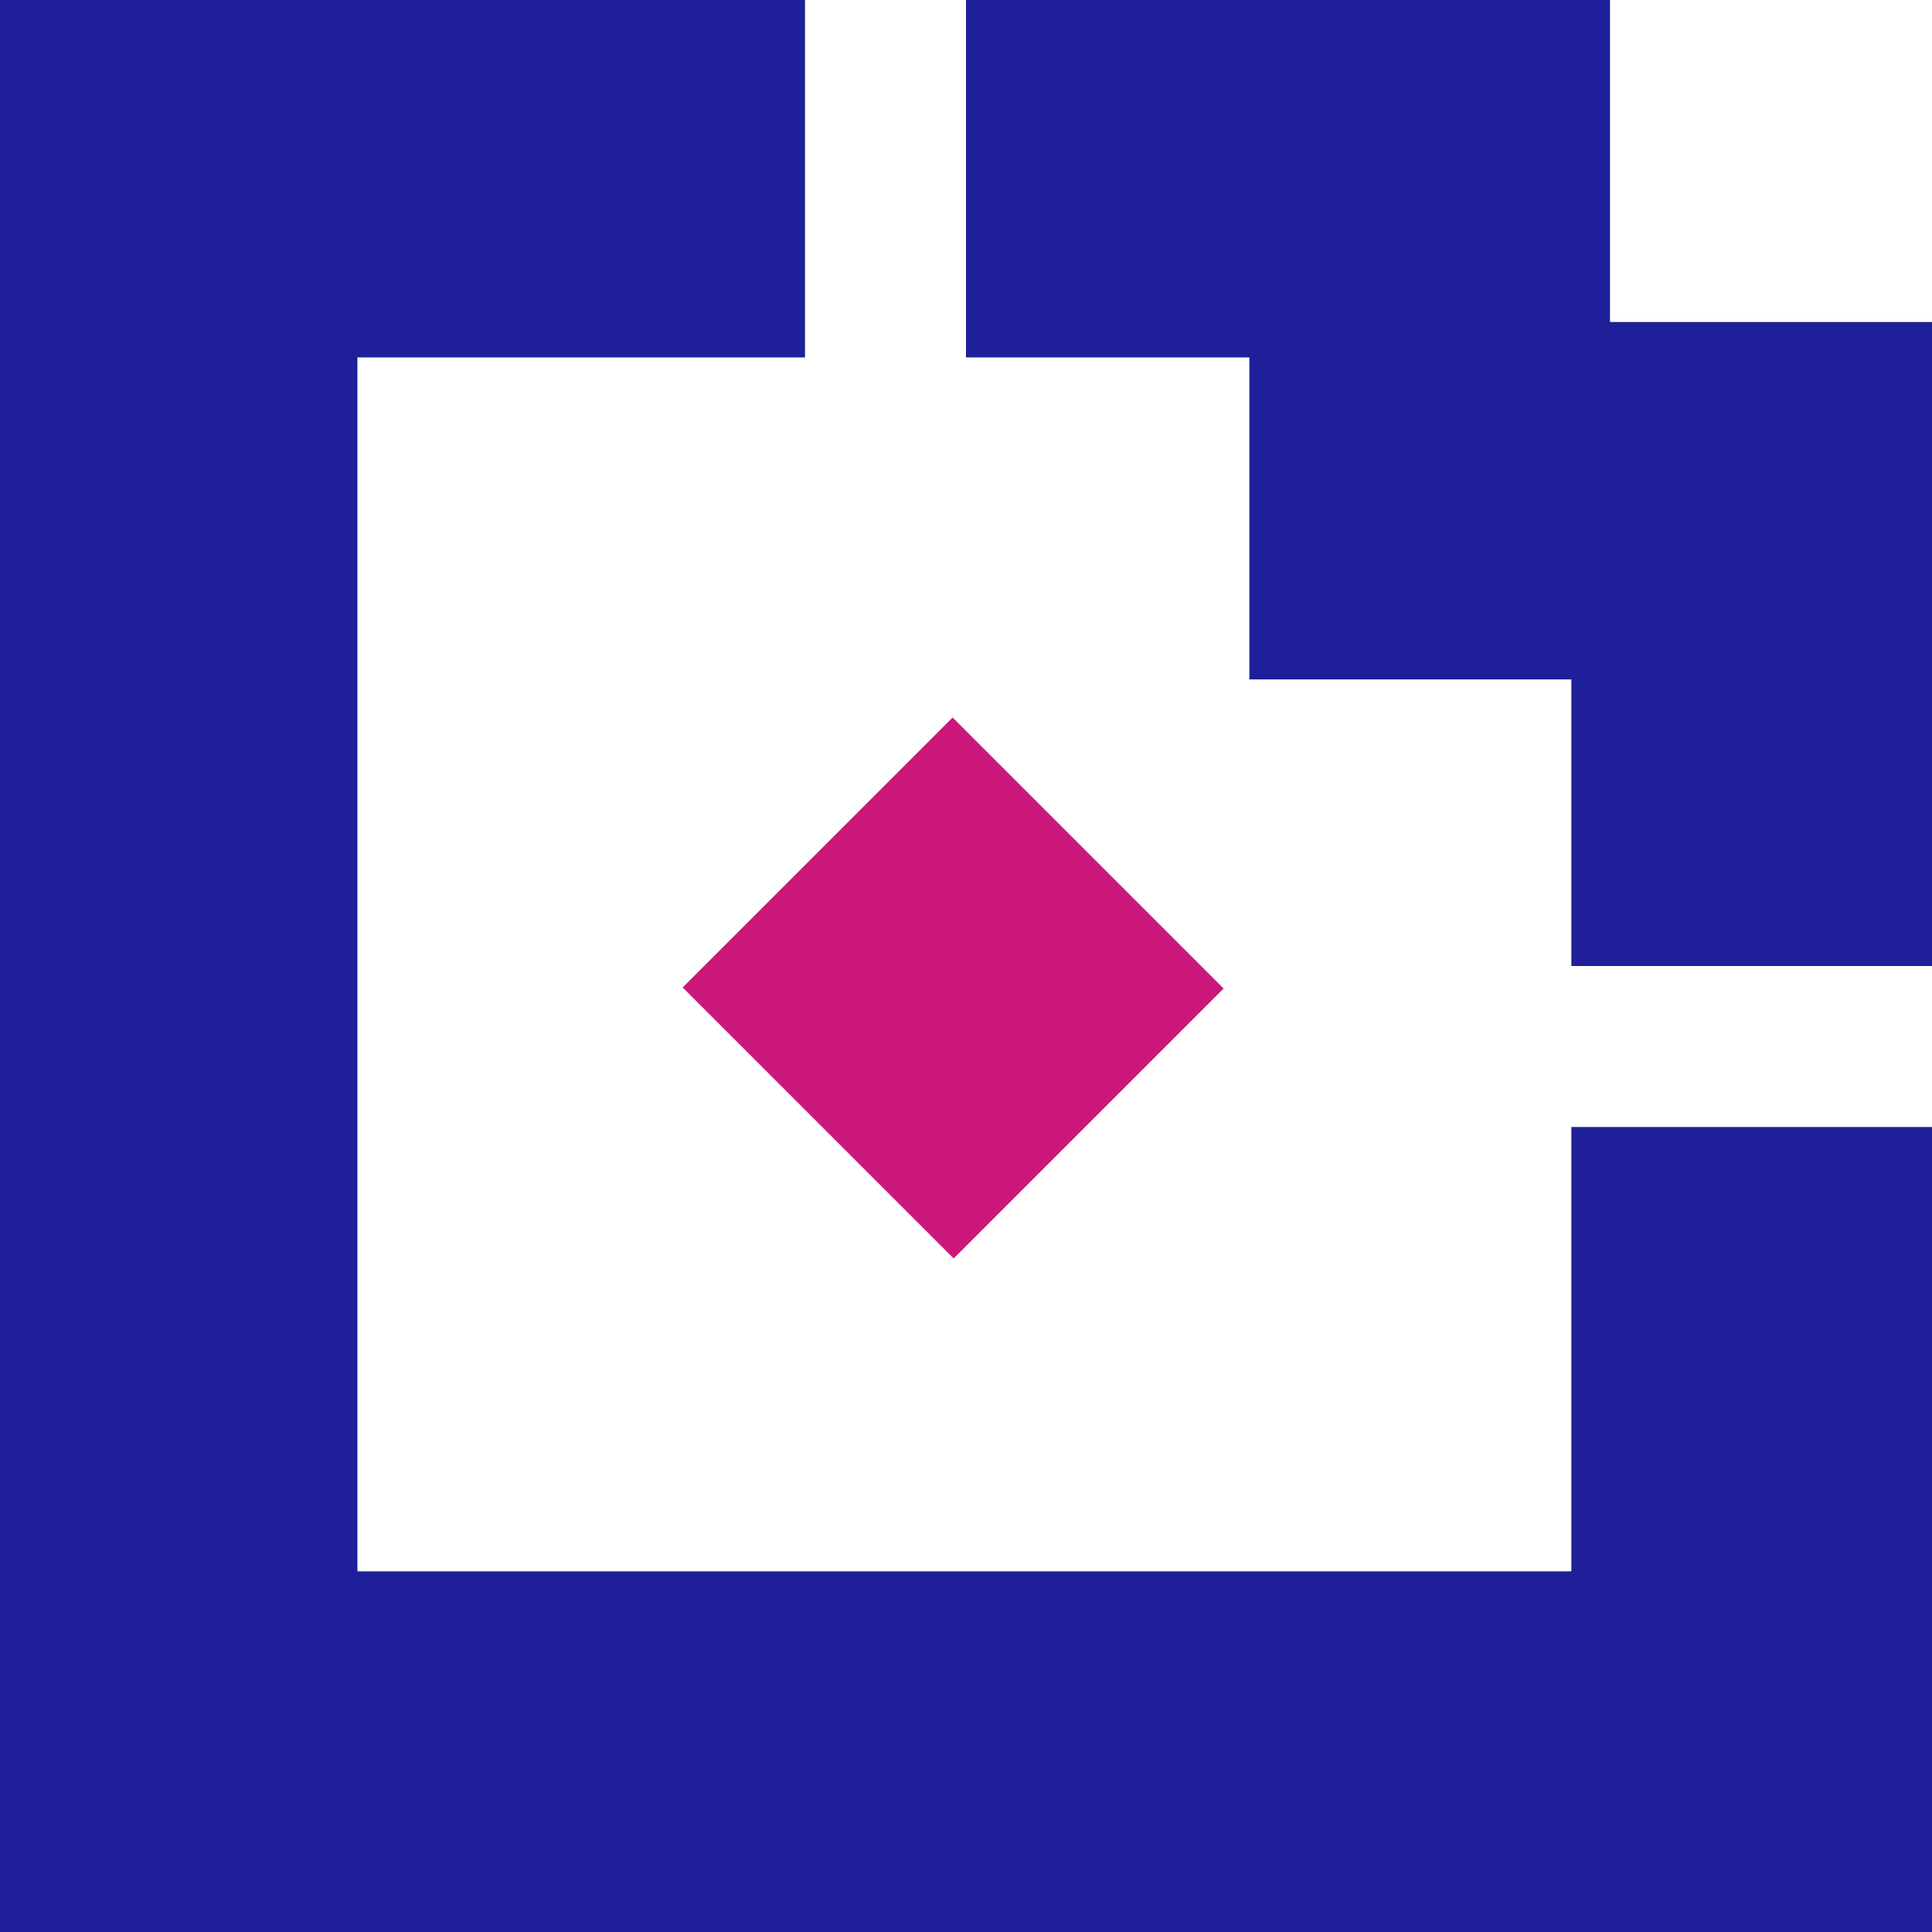 <svg xmlns="http://www.w3.org/2000/svg" viewBox="0 0 600 600"><defs><style>.cls-1{fill:#cc177a;}.cls-2{fill:#1f1f99;}</style></defs><title>Asset 8</title><g id="Layer_2" data-name="Layer 2"><g id="Layer_1-2" data-name="Layer 1"><rect class="cls-1" x="236.72" y="247.33" width="118.57" height="119.02" transform="translate(-130.27 299.17) rotate(-45)"/><polygon class="cls-2" points="488 350 488 488 111 488 111 111 250 111 250 100 250 0 200 0 100 0 0 0 0 100 0 500 0 600 100 600 500 600 525 600 600 600 600 400 600 378 600 350 500 350 488 350"/><polygon class="cls-2" points="500 100 500 0 400 0 300 0 300 100 300 111 388 111 388 211 400 211 488 211 488 300 500 300 600 300 600 200 600 100 500 100"/></g></g></svg>